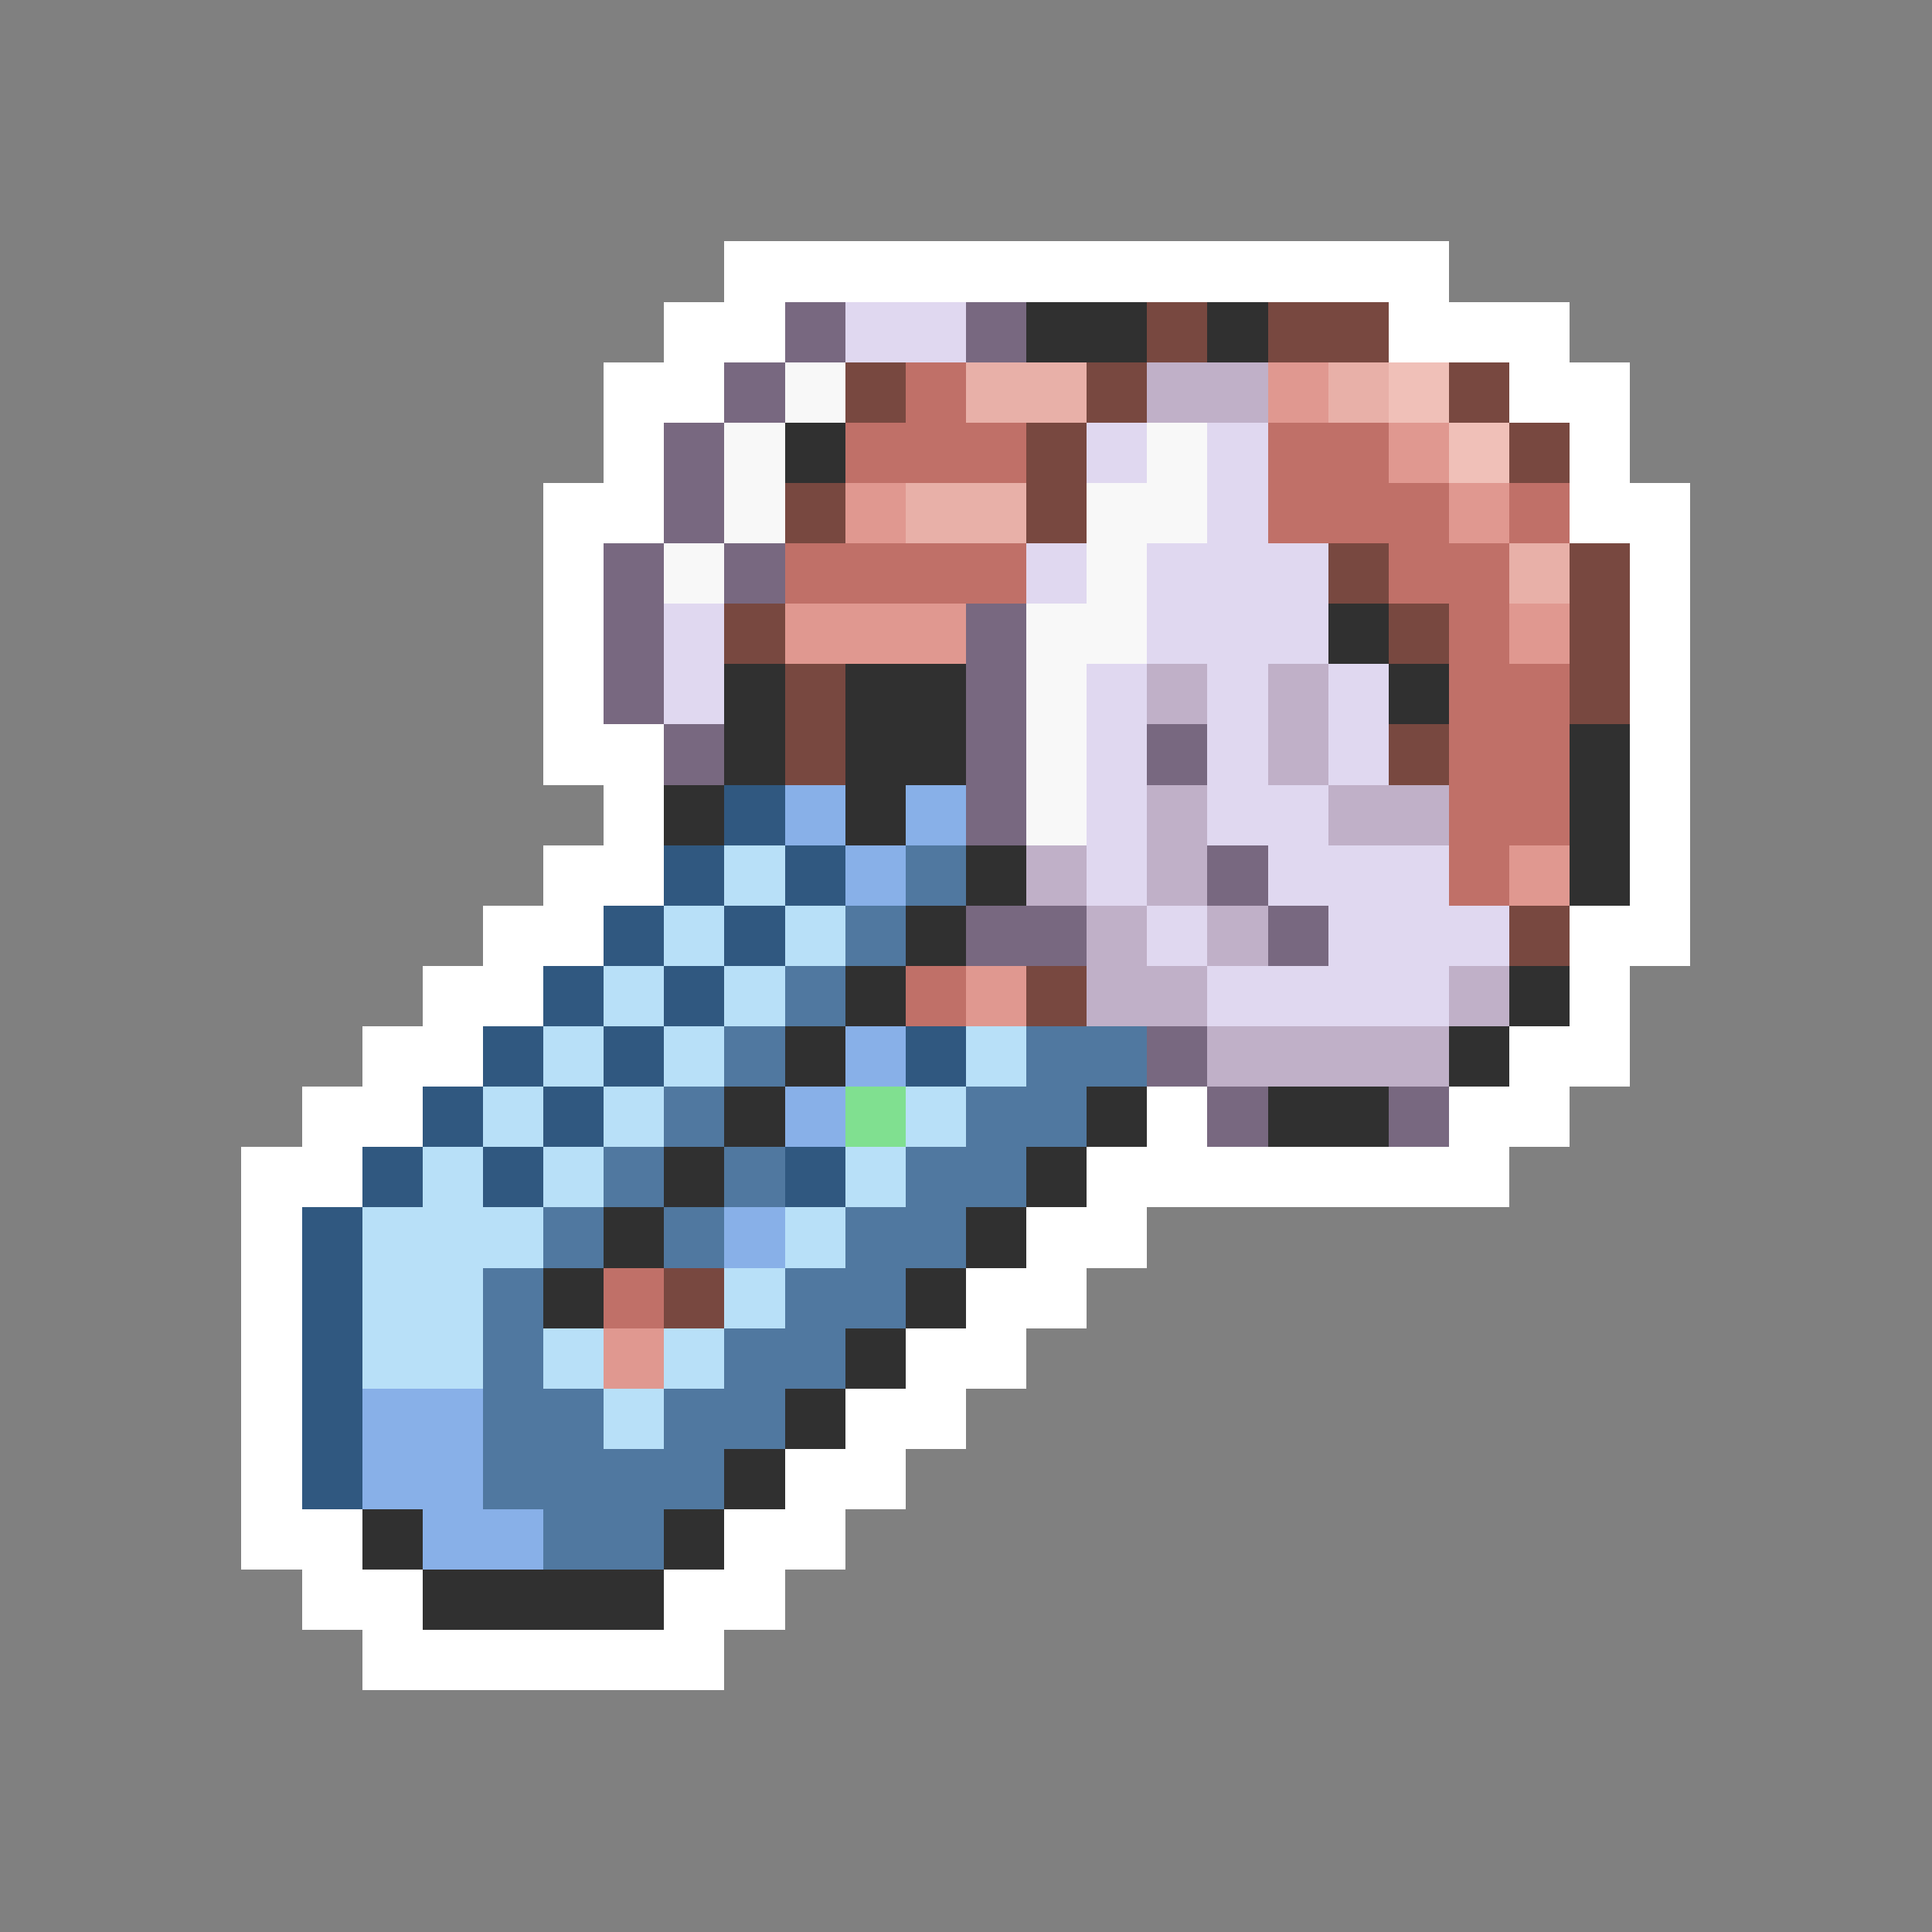 <svg xmlns="http://www.w3.org/2000/svg" viewBox="0 -0.5 32 32" shape-rendering="crispEdges">
<rect x="0" y="-0.5" width="32" height="32" fill="#808080" stroke="none"/>
<path stroke="#ffffff" d="M12 4h12M11 5h2M23 5h3M10 6h2M25 6h2M10 7h1M26 7h1M9 8h2M26 8h2M9 9h1M27 9h1M9 10h1M27 10h1M9 11h1M27 11h1M9 12h2M27 12h1M10 13h1M27 13h1M9 14h2M27 14h1M8 15h2M26 15h2M7 16h2M26 16h1M6 17h2M25 17h2M5 18h2M19 18h1M24 18h2M4 19h2M18 19h7M4 20h1M17 20h2M4 21h1M16 21h2M4 22h1M15 22h2M4 23h1M14 23h2M4 24h1M13 24h2M4 25h2M12 25h2M5 26h2M11 26h2M6 27h6" />
<path stroke="#786880" d="M13 5h1M16 5h1M12 6h1M11 7h1M11 8h1M10 9h1M12 9h1M10 10h1M16 10h1M10 11h1M16 11h1M11 12h1M16 12h1M19 12h1M16 13h1M20 14h1M16 15h2M21 15h1M19 17h1M20 18h1M23 18h1" />
<path stroke="#e0d8f0" d="M14 5h2M18 7h1M20 7h1M20 8h1M17 9h1M19 9h3M11 10h1M19 10h3M11 11h1M18 11h1M20 11h1M22 11h1M18 12h1M20 12h1M22 12h1M18 13h1M20 13h2M18 14h1M21 14h3M19 15h1M22 15h3M20 16h4" />
<path stroke="#303030" d="M17 5h2M20 5h1M13 7h1M22 10h1M12 11h1M14 11h2M23 11h1M12 12h1M14 12h2M26 12h1M11 13h1M14 13h1M26 13h1M16 14h1M26 14h1M15 15h1M14 16h1M25 16h1M13 17h1M24 17h1M12 18h1M18 18h1M21 18h2M11 19h1M17 19h1M10 20h1M16 20h1M9 21h1M15 21h1M14 22h1M13 23h1M12 24h1M6 25h1M11 25h1M7 26h4" />
<path stroke="#784840" d="M19 5h1M21 5h2M14 6h1M18 6h1M24 6h1M17 7h1M25 7h1M13 8h1M17 8h1M22 9h1M26 9h1M12 10h1M23 10h1M26 10h1M13 11h1M26 11h1M13 12h1M23 12h1M25 15h1M17 16h1M11 21h1" />
<path stroke="#f8f8f8" d="M13 6h1M12 7h1M19 7h1M12 8h1M18 8h2M11 9h1M18 9h1M17 10h2M17 11h1M17 12h1M17 13h1" />
<path stroke="#c07068" d="M15 6h1M14 7h3M21 7h2M21 8h3M25 8h1M13 9h4M23 9h2M24 10h1M24 11h2M24 12h2M24 13h2M24 14h1M15 16h1M10 21h1" />
<path stroke="#e8b0a8" d="M16 6h2M22 6h1M15 8h2M25 9h1" />
<path stroke="#c0b0c8" d="M19 6h2M19 11h1M21 11h1M21 12h1M19 13h1M22 13h2M17 14h1M19 14h1M18 15h1M20 15h1M18 16h2M24 16h1M20 17h4" />
<path stroke="#e09890" d="M21 6h1M23 7h1M14 8h1M24 8h1M13 10h3M25 10h1M25 14h1M16 16h1M10 22h1" />
<path stroke="#f0c0b8" d="M23 6h1M24 7h1" />
<path stroke="#305880" d="M12 13h1M11 14h1M13 14h1M10 15h1M12 15h1M9 16h1M11 16h1M8 17h1M10 17h1M15 17h1M7 18h1M9 18h1M6 19h1M8 19h1M13 19h1M5 20h1M5 21h1M5 22h1M5 23h1M5 24h1" />
<path stroke="#88b0e8" d="M13 13h1M15 13h1M14 14h1M14 17h1M13 18h1M12 20h1M6 23h2M6 24h2M7 25h2" />
<path stroke="#b8e0f8" d="M12 14h1M11 15h1M13 15h1M10 16h1M12 16h1M9 17h1M11 17h1M16 17h1M8 18h1M10 18h1M15 18h1M7 19h1M9 19h1M14 19h1M6 20h3M13 20h1M6 21h2M12 21h1M6 22h2M9 22h1M11 22h1M10 23h1" />
<path stroke="#5078a0" d="M15 14h1M14 15h1M13 16h1M12 17h1M17 17h2M11 18h1M16 18h2M10 19h1M12 19h1M15 19h2M9 20h1M11 20h1M14 20h2M8 21h1M13 21h2M8 22h1M12 22h2M8 23h2M11 23h2M8 24h4M9 25h2" />
<path stroke="#80e090" d="M14 18h1" />
</svg>